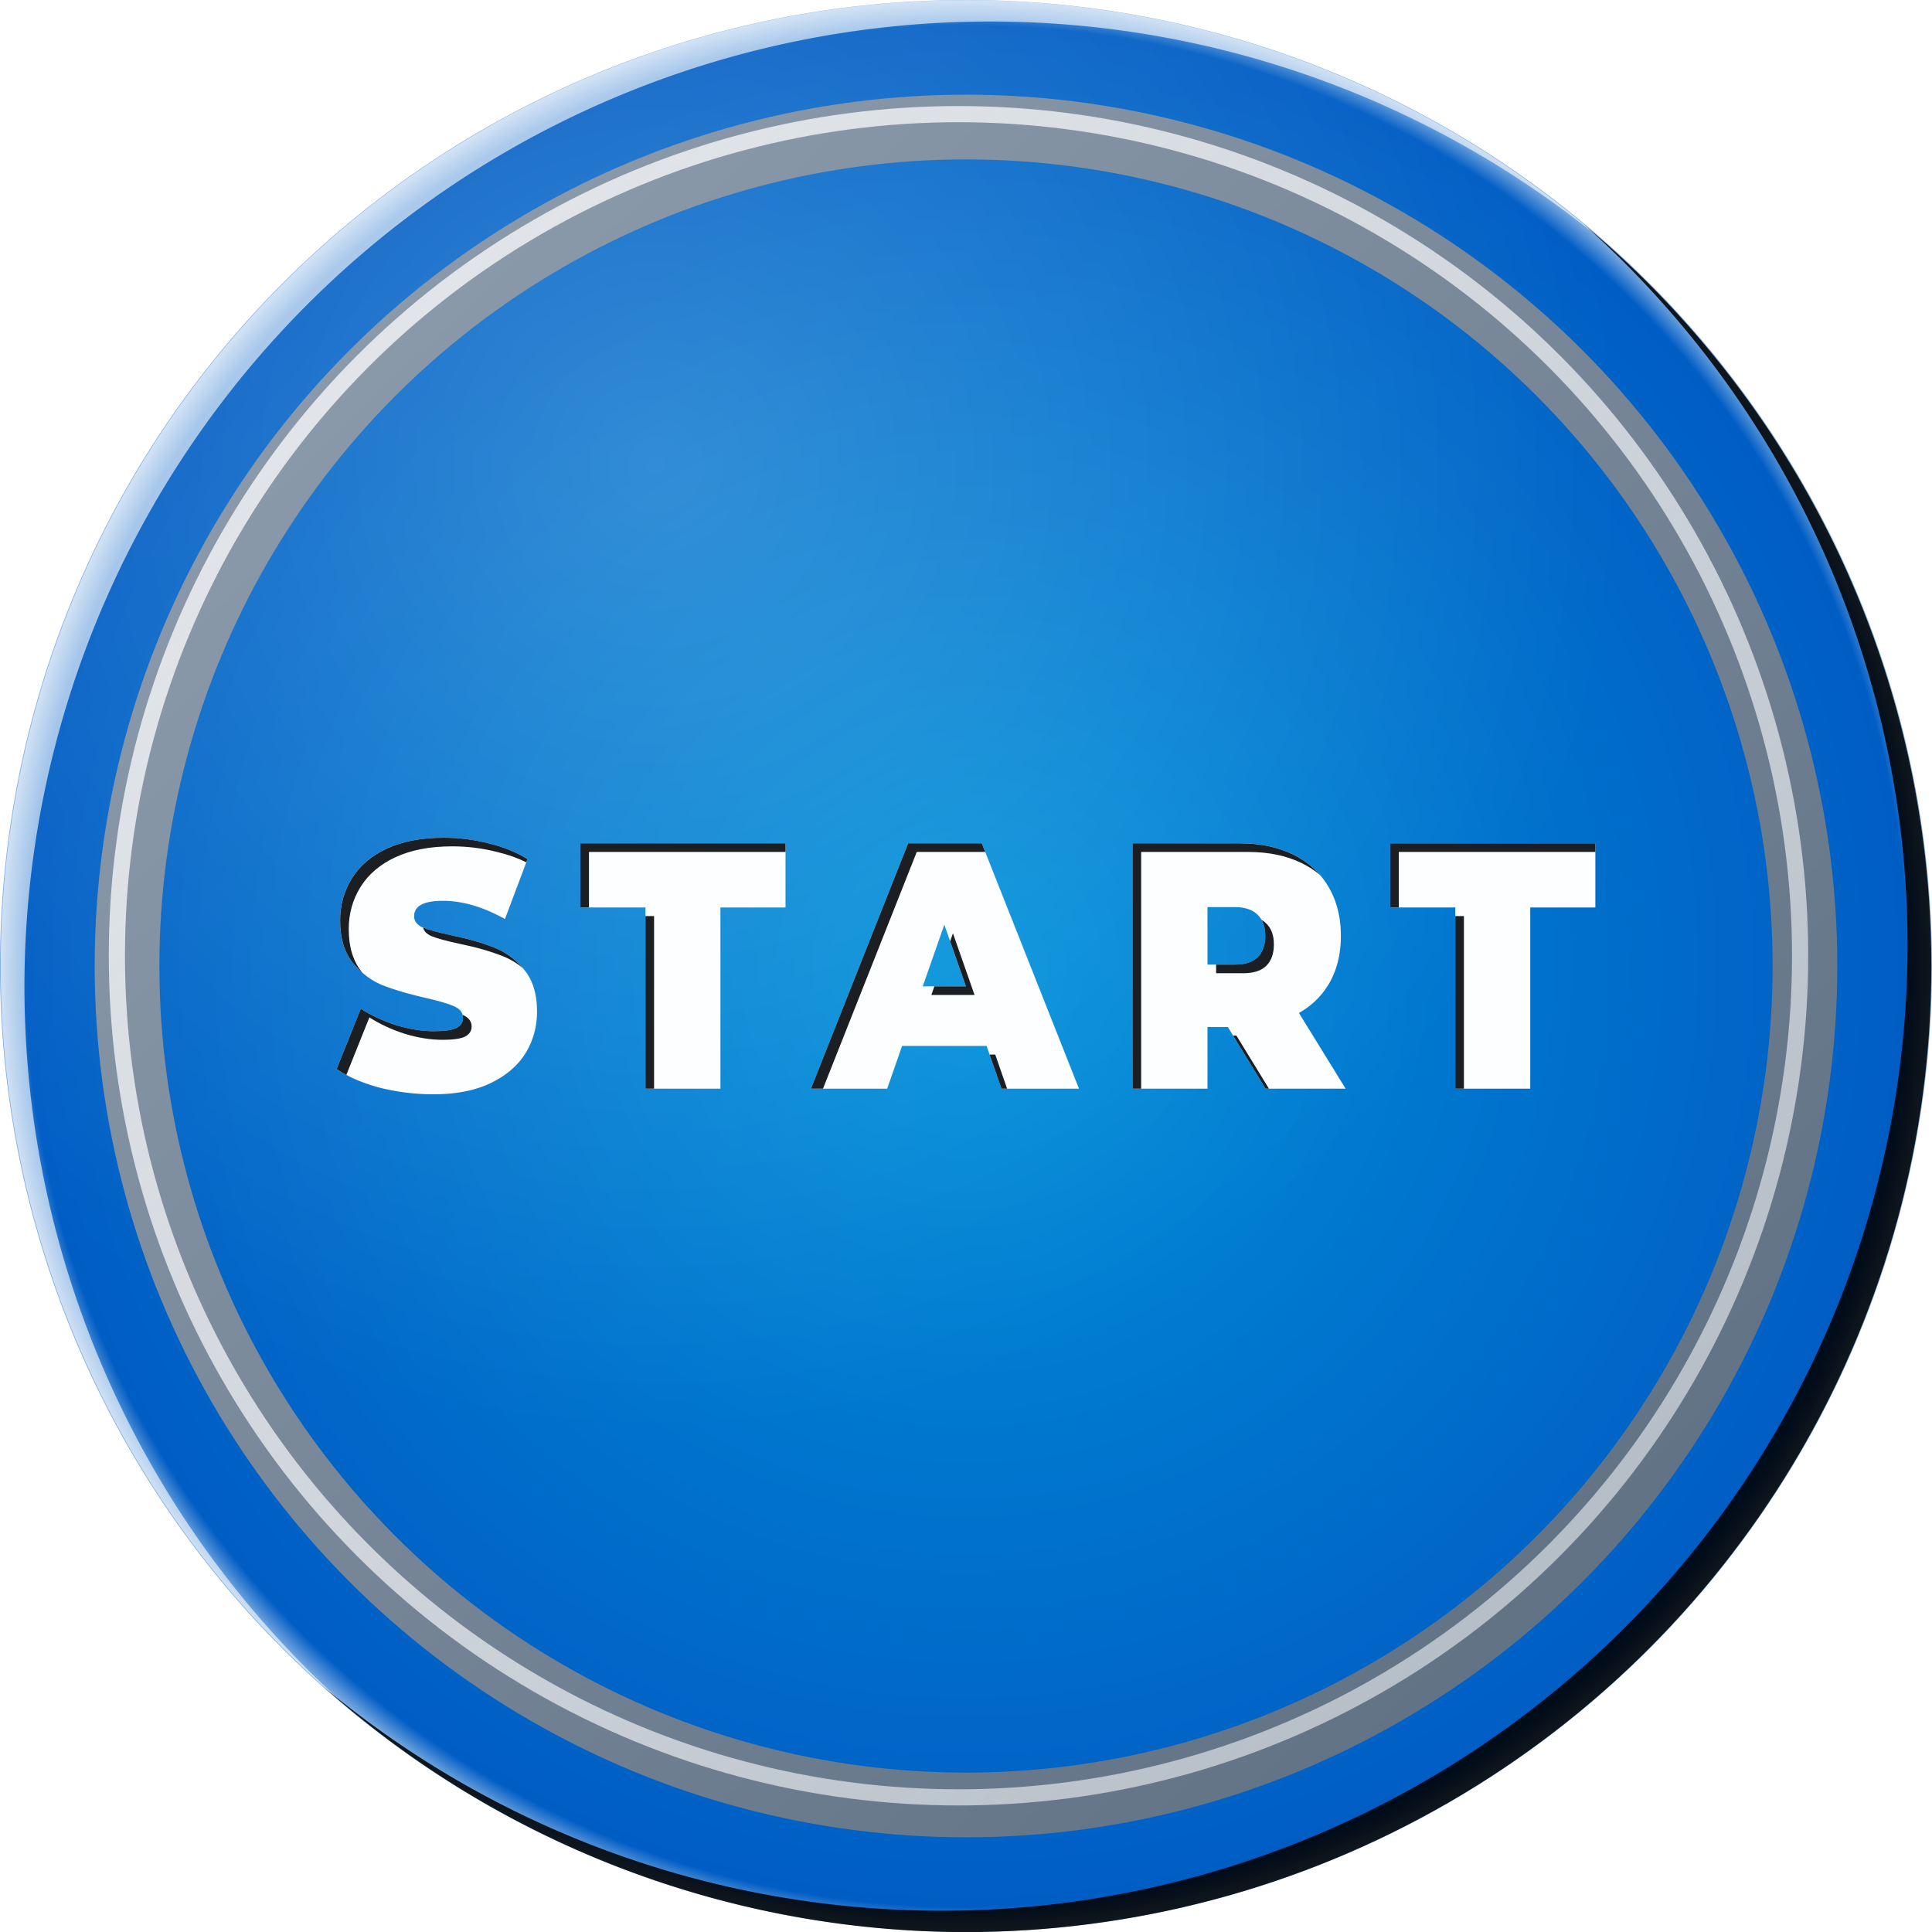 <svg id="svg4" xmlns="http://www.w3.org/2000/svg" version="1.1" xmlns:xlink="http://www.w3.org/1999/xlink" viewBox="0 0 1792 1792">
 <defs id="defs8">
  <radialGradient id="radialGradient9665" gradientUnits="userSpaceOnUse" cy="644.86" cx="1252.3" gradientTransform="translate(-14.367 -23.216)" r="44.78">
   <stop id="stop21861-5" style="stop-color:#fff" offset="0"/>
   <stop id="stop21863-0" style="stop-color:#fff;stop-opacity:0" offset="1"/>
  </radialGradient>
  <clipPath id="clipPath9163" clipPathUnits="userSpaceOnUse">
   <circle id="circle9165" cx="1252.3" cy="644.86" r="44.78" style="fill:url(#radialGradient9167)"/>
  </clipPath>
  <filter id="filter9758" style="color-interpolation-filters:sRGB" height="1.093" width="1.099" y="-.047" x="-.049">
   <feGaussianBlur id="feGaussianBlur9760" stdDeviation="1.537"/>
  </filter>
  <linearGradient id="linearGradient10084" y2="574.71" xlink:href="#linearGradient10030" gradientUnits="userSpaceOnUse" x2="988.77" gradientTransform="matrix(20.009 0 0 20.009 -18312 -1e4)" y1="515.12" x1="931.19"/>
  <linearGradient id="linearGradient10030">
   <stop id="stop10026" style="stop-color:#8b9aaa" offset="0"/>
   <stop id="stop10028" style="stop-color:#617285" offset="1"/>
  </linearGradient>
  <linearGradient id="linearGradient10044" y2="573.21" gradientUnits="userSpaceOnUse" x2="987.88" gradientTransform="matrix(.987 0 0 .987 11.659 6.327)" y1="516.33" x1="931.74">
   <stop id="stop10038" style="stop-color:#e1e5e9" offset="0"/>
   <stop id="stop10040" style="stop-color:#e1e5e9;stop-opacity:.661" offset="1"/>
  </linearGradient>
  <clipPath id="clipPath10064" clipPathUnits="userSpaceOnUse">
   <path id="path10066" style="color-rendering:auto;text-decoration-color:#000000;color:#000000;font-variant-numeric:normal;shape-rendering:auto;solid-color:#000000;text-decoration-line:none;fill:#a88baa;font-variant-position:normal;mix-blend-mode:normal;font-feature-settings:normal;shape-padding:0;font-variant-alternates:normal;text-indent:0;font-variant-ligatures:normal;dominant-baseline:auto;font-variant-caps:normal;image-rendering:auto;white-space:normal;text-decoration-style:solid;text-orientation:mixed;isolation:auto;text-transform:none" d="m959.5 504.32c-21.945 0-39.766 17.821-39.766 39.766s17.821 39.766 39.766 39.766 39.766-17.821 39.766-39.766-17.821-39.766-39.766-39.766zm0 2.954c20.348 0 36.812 16.464 36.812 36.812s-16.464 36.812-36.812 36.812-36.812-16.464-36.812-36.812 16.464-36.812 36.812-36.812z"/>
  </clipPath>
  <filter id="filter10046" style="color-interpolation-filters:sRGB" height="1.024" width="1.024" y="-.012" x="-.012">
   <feGaussianBlur id="feGaussianBlur10048" stdDeviation="0.39"/>
  </filter>
  <radialGradient id="radialGradient4951" gradientUnits="userSpaceOnUse" cy="644.86" cx="1252.3" gradientTransform="matrix(20.009 0 0 20.009 -24161 -12007)" r="44.78">
   <stop id="stop12283" style="stop-color:#0091da" offset="0"/>
   <stop id="stop5227" style="stop-color:#005dc4" offset=".974"/>
   <stop id="stop12285" style="stop-color:#005dc4;stop-opacity:.498" offset="1"/>
  </radialGradient>
  <filter id="filter4968" style="color-interpolation-filters:sRGB" height="1.144" width="1.029" y="-.072" x="-.014">
   <feGaussianBlur id="feGaussianBlur4970" stdDeviation="7.001"/>
  </filter>
  <clipPath id="clipPath5084" clipPathUnits="userSpaceOnUse">
   <path id="path5086" style="font-variant-numeric:normal;font-variant-ligatures:normal;font-variant-caps:normal;font-feature-settings:normal;fill:#d1d6dd" d="m2726.2 571.65c-20.619 0-38.195 3.36-52.727 10.078-14.335 6.718-25.135 15.93-32.4 27.633-7.266 11.703-10.898 24.706-10.898 39.01 0 16.471 3.926 29.583 11.781 39.336 7.855 9.536 17.086 16.47 27.69 20.805 10.604 4.118 23.858 8.019 39.764 11.703 12.371 2.817 21.208 5.419 26.51 7.803 5.498 2.384 8.248 5.959 8.248 10.727 0 4.118-2.062 7.261-6.186 9.428-4.124 1.95-10.997 2.926-20.619 2.926-11.193 0-22.878-1.841-35.053-5.525-12.175-3.901-23.172-8.994-32.99-15.279l-22.385 55.914c10.408 7.152 23.661 12.896 39.764 17.23 16.299 4.118 32.992 6.176 50.076 6.176 20.619 0 38.095-3.36 52.43-10.078 14.531-6.935 25.43-16.146 32.695-27.633 7.266-11.703 10.898-24.706 10.898-39.01 0-16.471-4.025-29.474-12.076-39.01-7.855-9.536-17.182-16.363-27.982-20.48-10.8-4.335-24.056-8.128-39.766-11.379-12.175-2.601-20.913-4.983-26.215-7.15-5.302-2.384-7.953-5.851-7.953-10.402 0-9.536 8.935-14.305 26.805-14.305 18.066 0 37.211 5.635 57.438 16.904l20.914-55.59c-10.408-6.502-22.484-11.378-36.23-14.629-13.55-3.468-27.392-5.201-41.531-5.201zm126.8 5.201v59.49h60.383v168.07h69.516v-168.07h60.385v-59.49zm304.02 0-90.135 227.56h70.693l13.844-39.66h78.352l13.844 39.66h71.873l-90.135-227.56zm208.14 0v227.56h69.514v-57.215h18.854l35.051 57.215h74.228l-43.299-70.219c12.568-7.152 22.189-16.795 28.865-28.932 6.677-12.137 10.016-26.334 10.016-42.588 0-17.338-3.83-32.508-11.488-45.512-7.658-13.003-18.557-22.973-32.695-29.908-14.139-6.935-30.731-10.402-49.779-10.402zm238.99 0v59.49h60.385v168.07h69.516v-168.07h60.383v-59.49zm-169.48 59.166h25.332c9.426 0 16.496 2.384 21.209 7.152 4.713 4.551 7.068 11.052 7.068 19.504 0 8.452-2.356 15.062-7.068 19.83-4.713 4.551-11.783 6.828-21.209 6.828h-25.332zm-244.08 16.254 20.029 57.215h-40.059z"/>
  </clipPath>
  <clipPath id="clipPath5090" clipPathUnits="userSpaceOnUse">
   <circle id="circle5092" style="fill:#fdfeff" cy="-500.22" transform="scale(-1)" cx="-960" r="44.78"/>
  </clipPath>
  <clipPath id="clipPath5096" clipPathUnits="userSpaceOnUse">
   <circle id="circle5098" style="fill:#fdfeff" cy="500.22" cx="960" r="44.78"/>
  </clipPath>
 </defs>
 <g id="g5383">
  <circle id="circle4982" style="fill:#fdfeff" cy="896" cx="896" r="750"/>
  <path id="circle4911" d="m896-0a896 896 0 0 0 -896 896 896 896 0 0 0 896 896 896 896 0 0 0 896 -896 896 896 0 0 0 -896 -896zm-484.49 777.02c14.139 0 27.982 1.734 41.531 5.201 13.746 3.251 25.823 8.127 36.23 14.629l-20.912 55.59c-20.226-11.27-39.373-16.906-57.44-16.906-17.87 0-26.805 4.769-26.805 14.305 0 4.551 2.651 8.018 7.953 10.402 5.302 2.167 14.04 4.552 26.215 7.152 15.71 3.251 28.965 7.043 39.766 11.377 10.8 4.118 20.128 10.945 27.982 20.48 8.051 9.536 12.078 22.541 12.078 39.012 0 14.304-3.633 27.307-10.898 39.01-7.266 11.486-18.166 20.698-32.697 27.633-14.335 6.718-31.811 10.076-52.43 10.076-17.084 0-33.777-2.058-50.076-6.176-16.102-4.335-29.356-10.079-39.764-17.23l22.387-55.914c9.819 6.285 20.815 11.378 32.99 15.279 12.175 3.684 23.858 5.527 35.051 5.527 9.622 0 16.495-0.975 20.619-2.926 4.124-2.167 6.186-5.31 6.186-9.428 0-4.768-2.75-8.345-8.248-10.729-5.302-2.384-14.138-4.985-26.51-7.803-15.906-3.684-29.16-7.585-39.764-11.703-10.604-4.335-19.835-11.269-27.69-20.805-7.855-9.753-11.781-22.865-11.781-39.336 0-14.304 3.633-27.307 10.898-39.01 7.266-11.703 18.065-20.914 32.4-27.633 14.532-6.718 32.108-10.076 52.727-10.076zm126.8 5.201h190.28v59.49h-60.38v168.09h-69.51v-168.09h-60.385zm304.02 0h68.336l90.135 227.56h-71.871l-13.846-39.66h-78.352l-13.844 39.66h-70.693zm208.14 0h99.266c19.048 0 35.641 3.467 49.779 10.402 14.139 6.935 25.037 16.905 32.695 29.908 7.659 13.003 11.488 28.174 11.488 45.512 0 16.254-3.339 30.449-10.016 42.586-6.677 12.137-16.298 21.78-28.865 28.932l43.299 70.219h-74.228l-35.051-57.215h-18.852v57.215h-69.516zm238.99 0h190.28v59.49h-60.383v168.07h-69.516v-168.09h-60.385zm-169.48 59.164v53.314h25.33c9.426 0 16.496-2.275 21.209-6.826 4.713-4.768 7.07-11.378 7.07-19.83 0-8.452-2.357-14.955-7.07-19.506-4.713-4.768-11.783-7.152-21.209-7.152zm-244.08 16.256-20.029 57.215h40.061z" style="fill:url(#radialGradient4951)"/>
  <circle id="circle9583" style="opacity:0.196;fill:url(#radialGradient9665)" clip-path="url(#clipPath9163)" transform="matrix(20.009 0 0 20.009 -24161 -12007)" cy="621.64" cx="1237.9" r="44.78"/>
  <path id="circle9717" style="filter:url(#filter9758);fill:#fff;fill-opacity:.621" d="m960 455.44a44.78 44.78 0 0 0 -44.781 44.779 44.78 44.78 0 0 0 16.123 34.395 44.78 44.78 0 0 1 -15.021 -33.402 44.78 44.78 0 0 1 44.781 -44.781 44.78 44.78 0 0 1 28.646 10.379 44.78 44.78 0 0 0 -29.75 -11.37z" clip-path="url(#clipPath5096)" transform="matrix(20.009 0 0 20.009 -18312 -9112.8)"/>
  <path id="path9773" style="filter:url(#filter9758);fill-opacity:.87" d="m960 455.44a44.78 44.78 0 0 0 -44.781 44.779 44.78 44.78 0 0 0 16.123 34.395 44.78 44.78 0 0 1 -15.021 -33.402 44.78 44.78 0 0 1 44.781 -44.781 44.78 44.78 0 0 1 28.646 10.379 44.78 44.78 0 0 0 -29.75 -11.37z" clip-path="url(#clipPath5090)" transform="matrix(-20.009 0 0 -20.009 20104 10905)"/>
  <path id="text4957" style="filter:url(#filter4968);font-variant-numeric:normal;font-variant-ligatures:normal;font-variant-caps:normal;font-feature-settings:normal;fill:#1b1f24" d="m2726.2 571.65c-20.619 0-38.195 3.36-52.727 10.078-14.335 6.718-25.135 15.93-32.4 27.633-7.266 11.703-10.898 24.706-10.898 39.01 0 16.471 3.926 29.583 11.781 39.336 2.904 3.526 5.997 6.691 9.277 9.506-0.429-0.496-0.856-0.995-1.277-1.506-7.855-9.753-11.781-22.865-11.781-39.336 0-14.304 3.633-27.307 10.898-39.01 7.266-11.703 18.065-20.914 32.4-27.633 14.531-6.718 32.108-10.078 52.727-10.078 14.139 0 27.982 1.734 41.531 5.201 9.91 2.344 18.948 5.539 27.123 9.572l1.107-2.943c-10.408-6.502-22.484-11.378-36.23-14.629-13.55-3.468-27.392-5.201-41.531-5.201zm126.8 5.201v59.49h8v-51.49h182.28v-8zm304.02 0-90.135 227.56h11.168l86.965-219.56h63.506l-3.168-8zm208.14 0v227.56h8v-219.56h99.266c19.048 0 35.641 3.467 49.779 10.402 6.302 3.091 11.954 6.79 16.969 11.086-6.73-7.853-15.048-14.22-24.969-19.086-14.139-6.935-30.731-10.402-49.779-10.402zm238.99 0v59.49h8v-51.49h182.28v-8zm-690.77 67.49v160.07h8v-160.07zm751.16 0v160.07h8v-160.07zm-179.72 3.463c2.306 4.004 3.463 8.957 3.463 14.869 0 8.452-2.356 15.062-7.068 19.83-4.713 4.551-11.783 6.828-21.209 6.828h-17.332v8h25.332c9.426 0 16.496-2.277 21.209-6.828 4.713-4.768 7.068-11.378 7.068-19.83 0-8.452-2.356-14.953-7.068-19.504-1.287-1.302-2.756-2.419-4.394-3.365zm-777.71 7.203c0.832 3.324 3.38 5.946 7.648 7.865 5.302 2.167 14.04 4.55 26.215 7.15 15.71 3.251 28.965 7.044 39.766 11.379 6.921 2.639 13.234 6.395 18.945 11.258-7.636-8.895-16.615-15.319-26.945-19.258-10.8-4.335-24.056-8.126-39.766-11.377-11.926-2.547-20.532-4.886-25.863-7.018zm491.49 5.264-2.6 7.426 14.629 41.789h-29.258l-2.801 8h40.059zm-549.28 70.021-22.385 55.914c2.798 1.923 5.808 3.74 9.018 5.459l21.367-53.373c9.819 6.285 20.815 11.376 32.99 15.277 12.175 3.684 23.86 5.527 35.053 5.527 9.622 0 16.495-0.975 20.619-2.926 4.124-2.167 6.186-5.31 6.186-9.428 0-4.768-2.75-8.343-8.248-10.727-0.031-0.014-0.07-0.029-0.102-0.043 0.229 0.874 0.35 1.796 0.35 2.769 0 4.118-2.062 7.261-6.186 9.428-4.124 1.95-10.997 2.926-20.619 2.926-11.193 0-22.878-1.841-35.053-5.525-12.175-3.901-23.172-8.994-32.99-15.279zm809.11 24.904 30.152 49.215h3.1l-30.152-49.215zm-225.86 17.555 11.051 31.66h5.207l-11-31.65z" clip-path="url(#clipPath5084)" transform="translate(-2314.7 205.37)"/>
  <circle id="path9948" cx="896" cy="896" r="778.16" style="stroke-linejoin:round;stroke:url(#linearGradient10084);stroke-linecap:round;stroke-width:60.026;fill:none"/>
  <circle id="circle10034" r="778.16" style="stroke-linejoin:round;stroke:url(#linearGradient10084);stroke-linecap:round;stroke-width:60.026;fill:none" cx="896" cy="896"/>
  <circle id="circle10036" style="stroke-linejoin:round;filter:url(#filter10046);stroke:url(#linearGradient10044);stroke-linecap:round;stroke-width:0.75;fill:none" clip-path="url(#clipPath10064)" transform="matrix(20.009 0 0 20.009 -18312 -1e4)" cy="544.08" cx="959.62" r="39.014"/>
 </g>
</svg>
